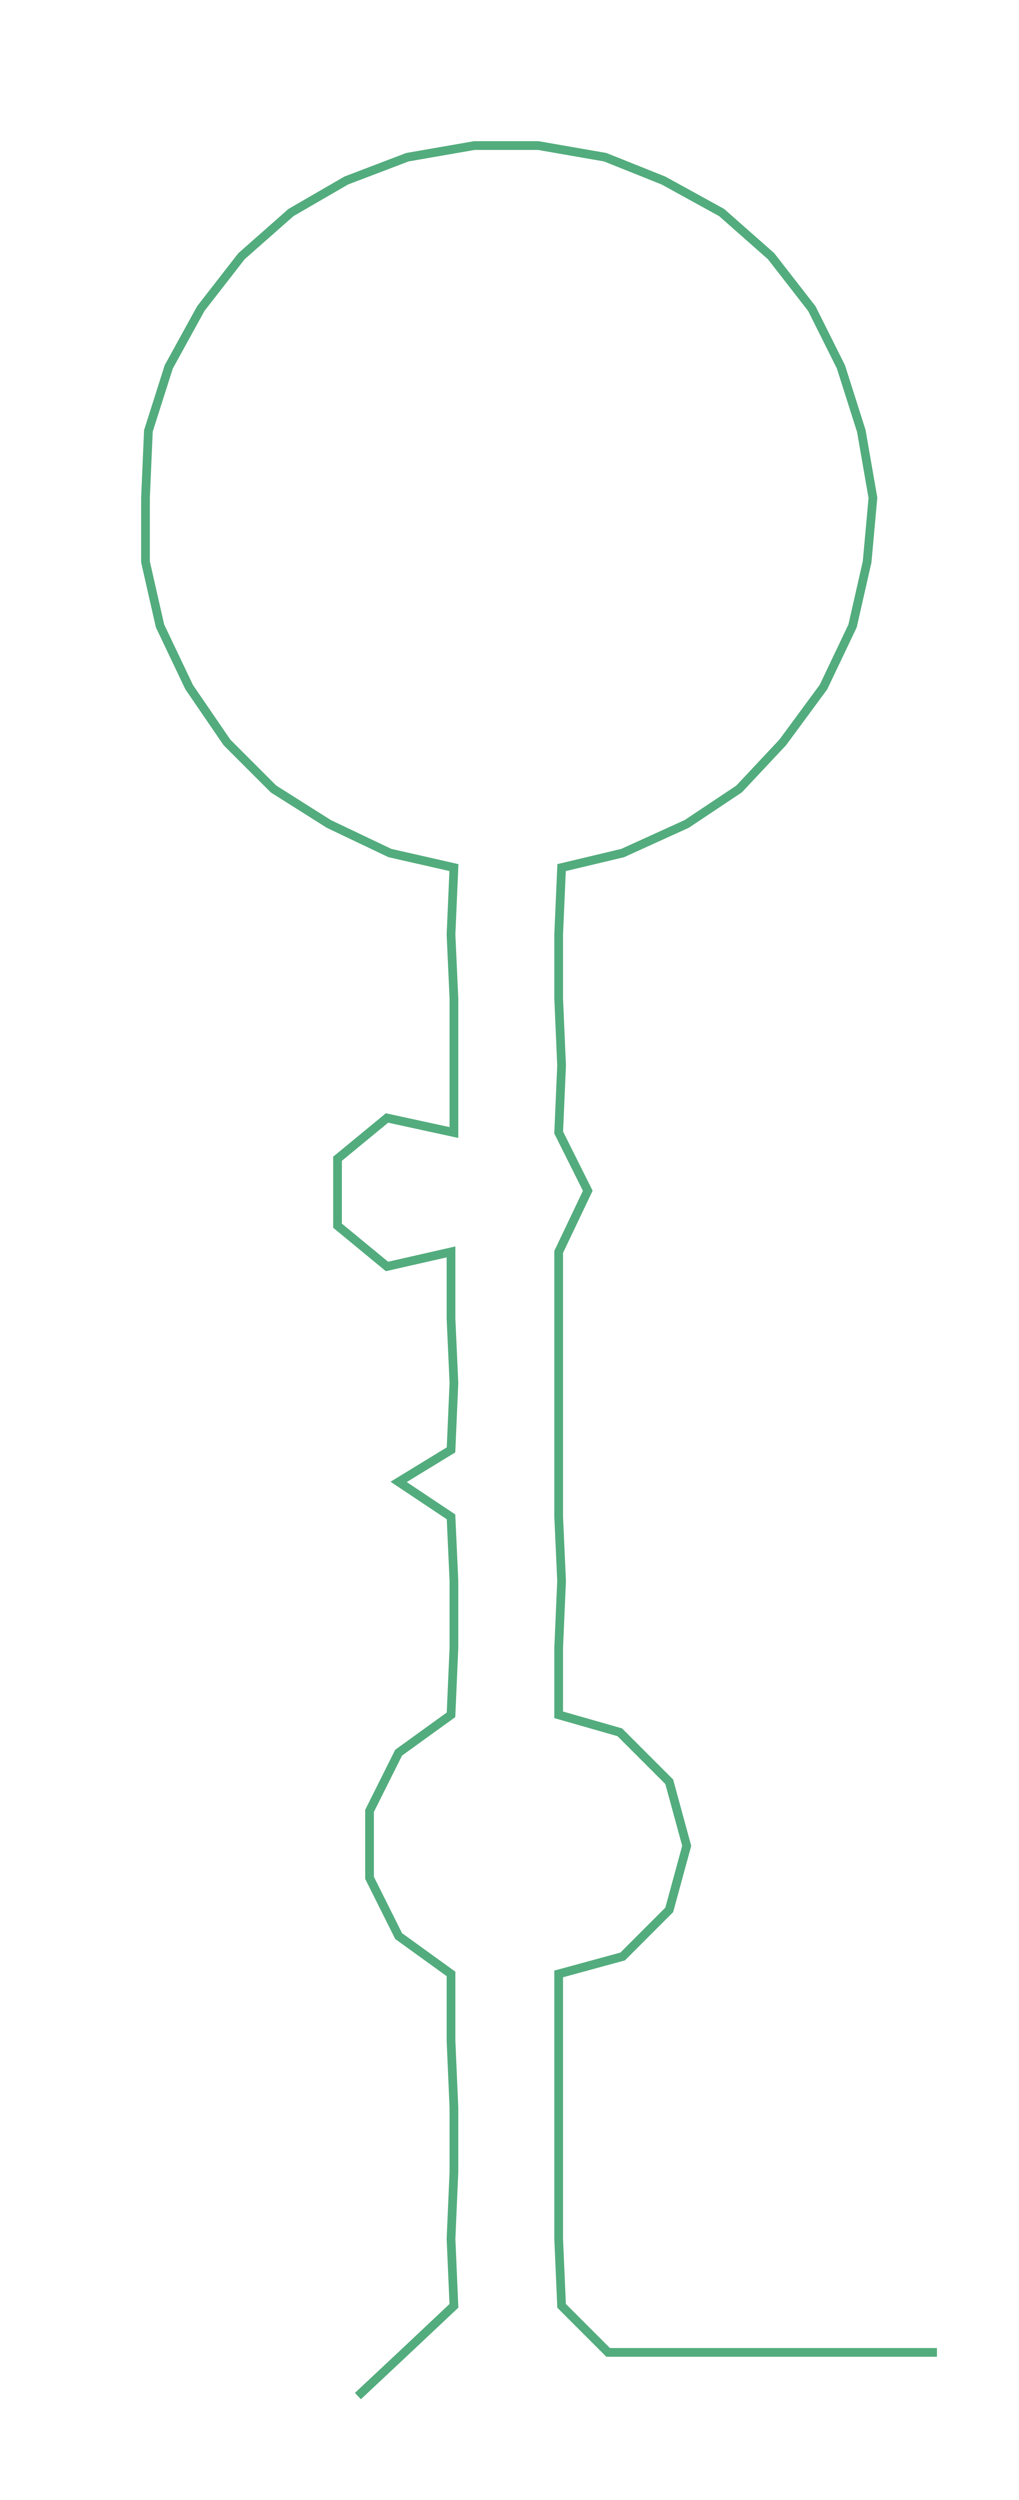 <ns0:svg xmlns:ns0="http://www.w3.org/2000/svg" width="122.353px" height="300px" viewBox="0 0 350.2 858.664"><ns0:path style="stroke:#53ac7d;stroke-width:3px;fill:none;" d="M123 823 L123 823 L139 808 L156 792 L155 769 L156 746 L156 724 L155 701 L155 678 L137 665 L127 645 L127 622 L137 602 L155 589 L156 566 L156 543 L155 521 L137 509 L155 498 L156 475 L155 453 L155 430 L133 435 L116 421 L116 398 L133 384 L156 389 L156 366 L156 343 L155 321 L156 298 L134 293 L113 283 L94 271 L78 255 L65 236 L55 215 L50 193 L50 171 L51 148 L58 126 L69 106 L83 88 L100 73 L119 62 L140 54 L163 50 L185 50 L208 54 L228 62 L248 73 L265 88 L279 106 L289 126 L296 148 L300 171 L298 193 L293 215 L283 236 L269 255 L254 271 L236 283 L214 293 L193 298 L192 321 L192 343 L193 366 L192 389 L202 409 L192 430 L192 453 L192 475 L192 498 L192 521 L193 543 L192 566 L192 589 L213 595 L230 612 L236 634 L230 656 L214 672 L192 678 L192 701 L192 724 L192 746 L192 769 L193 792 L209 808 L231 808 L254 808 L277 808 L299 808 L322 808" /></ns0:svg>